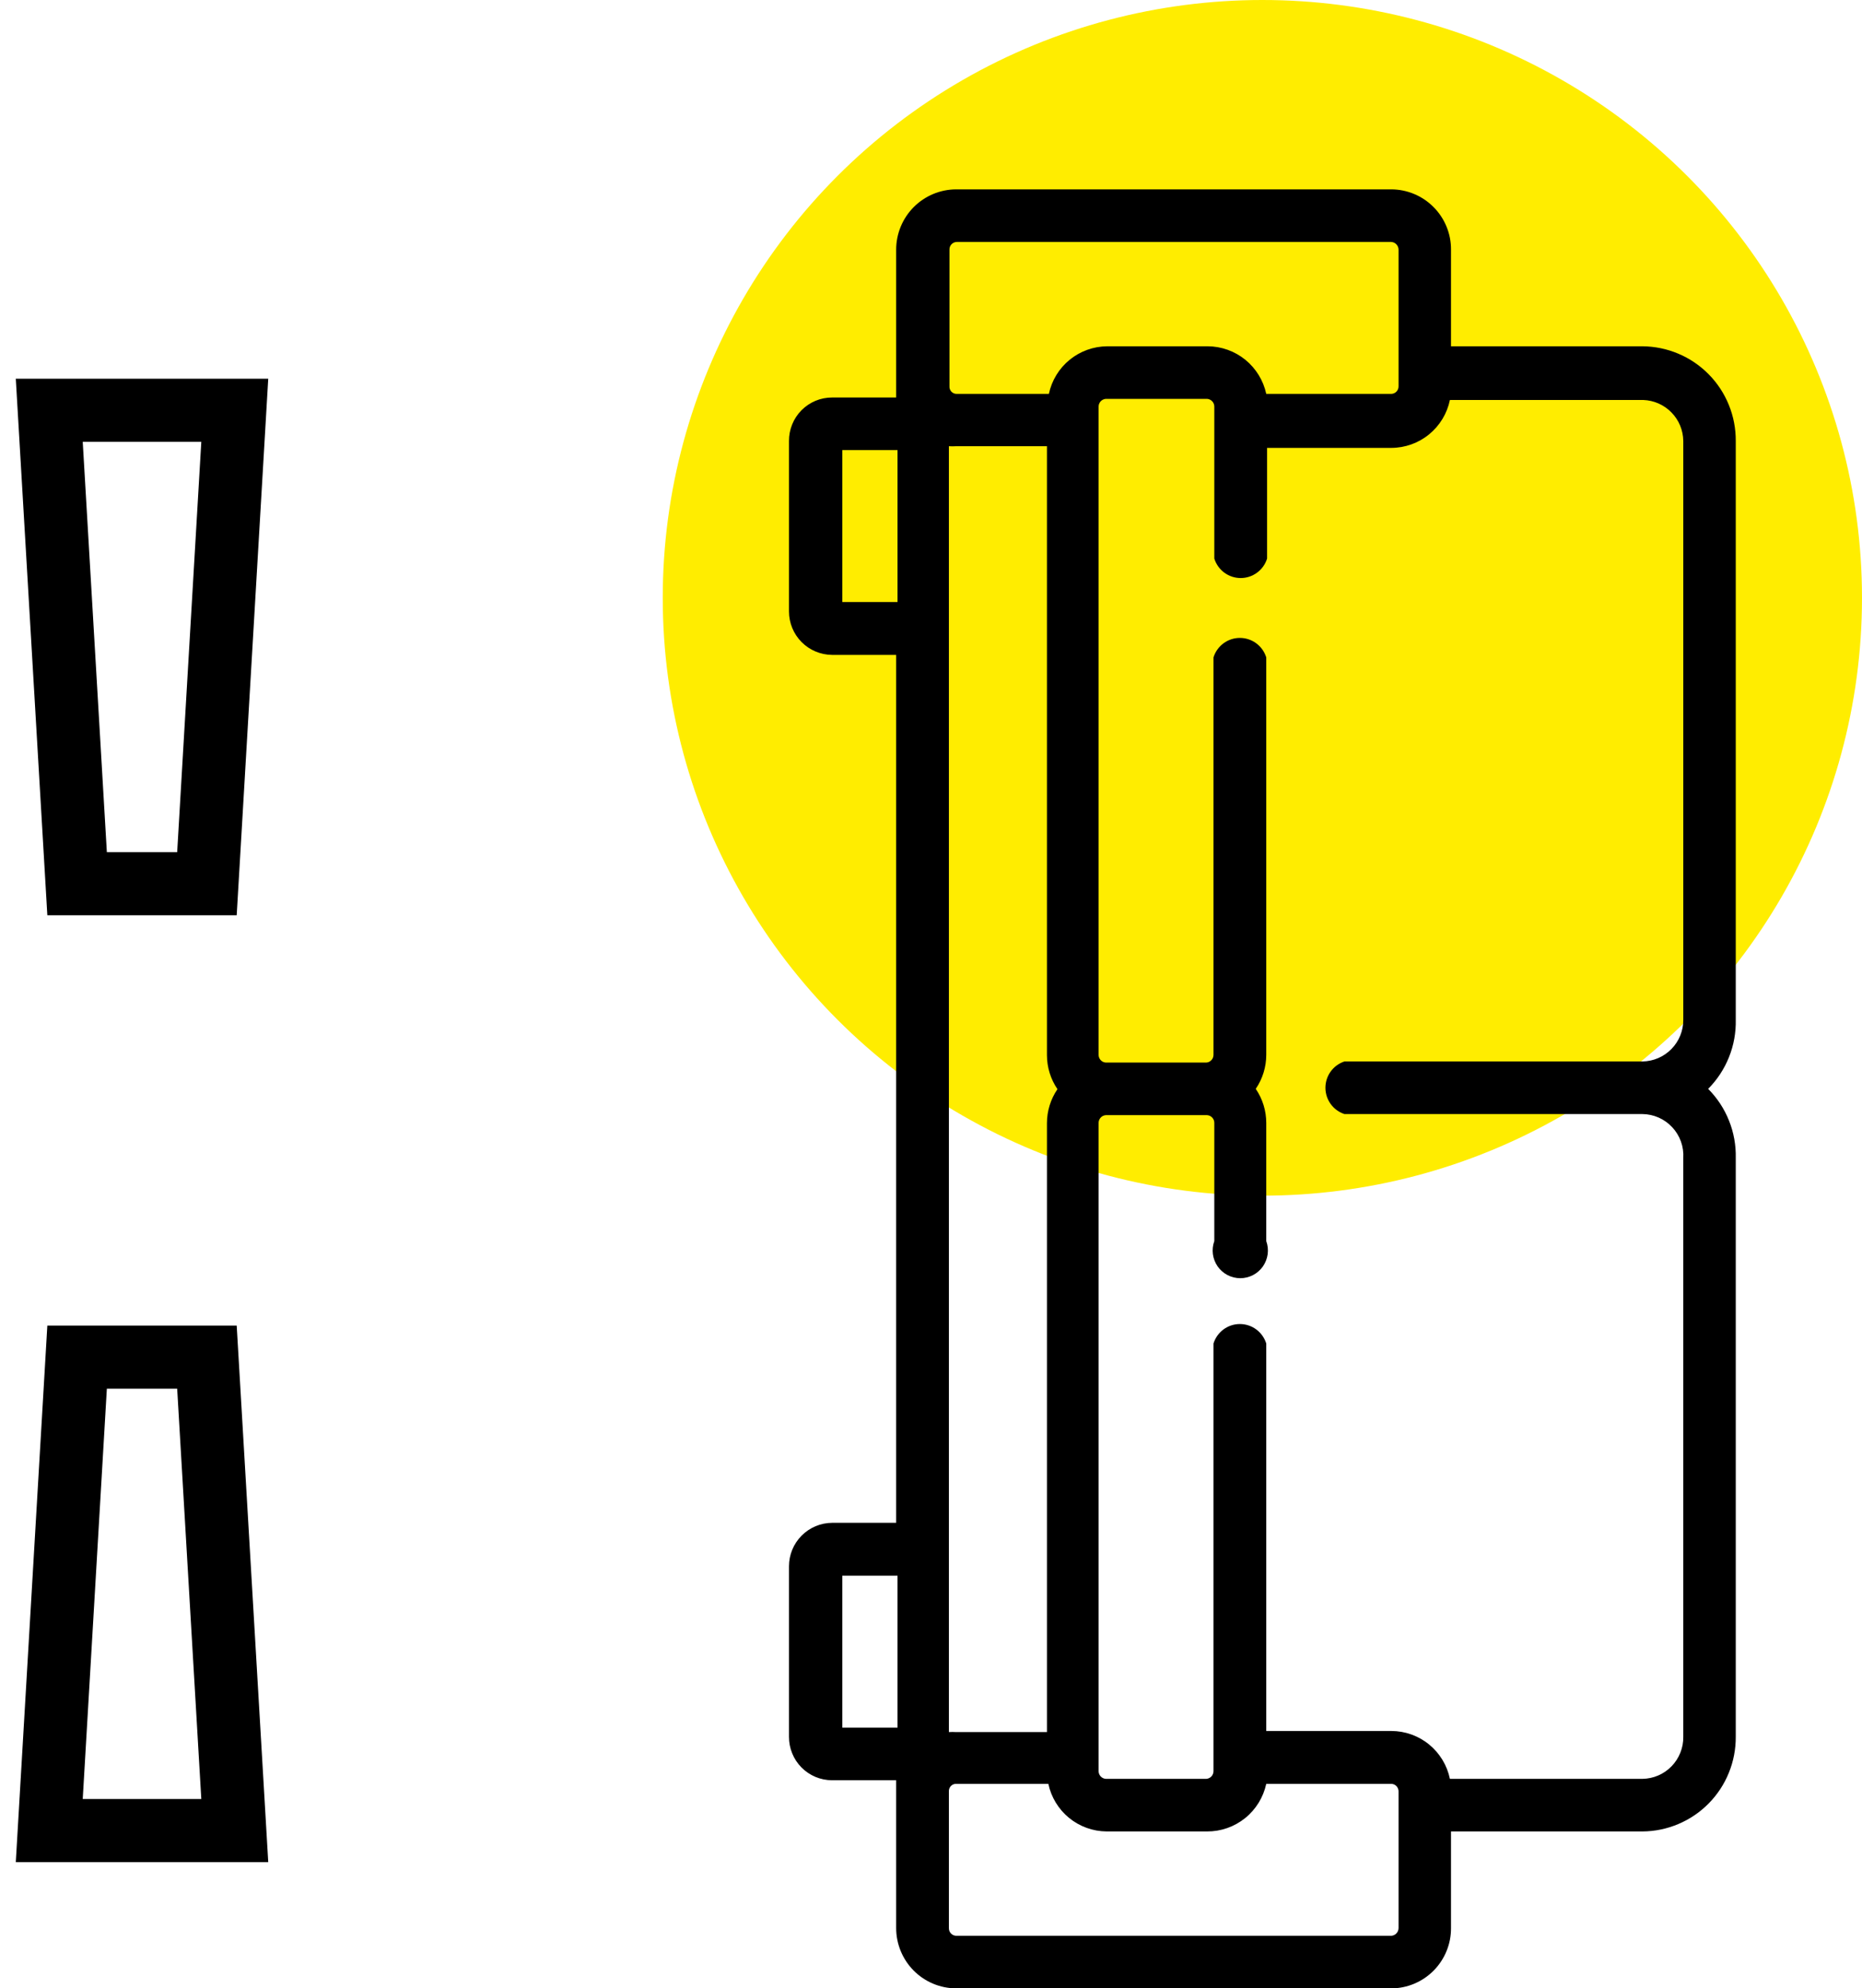 <svg width="59" height="63" viewBox="0 0 59 63" fill="none" xmlns="http://www.w3.org/2000/svg">
<ellipse cx="40" cy="18.942" rx="19" ry="18.942" fill="#FFED00"/>
<path d="M45.977 61.088L45.977 58.028L52.042 58.028C52.433 58.026 52.819 57.946 53.179 57.794C53.54 57.642 53.866 57.421 54.141 57.142C54.416 56.864 54.633 56.534 54.78 56.171C54.928 55.809 55.002 55.42 55 55.029L55 36.692C55.009 36.287 54.937 35.883 54.786 35.507C54.636 35.13 54.411 34.787 54.125 34.5C54.411 34.213 54.636 33.87 54.786 33.493C54.937 33.117 55.009 32.713 55 32.308L55 13.971C55.002 13.58 54.928 13.191 54.78 12.829C54.633 12.466 54.416 12.136 54.141 11.858C53.866 11.579 53.54 11.358 53.179 11.206C52.819 11.054 52.433 10.975 52.042 10.972L45.977 10.972L45.977 7.912C45.979 7.662 45.931 7.414 45.836 7.183C45.742 6.951 45.603 6.741 45.427 6.564C45.252 6.386 45.043 6.245 44.813 6.148C44.583 6.052 44.337 6.001 44.087 6L30.295 6C29.79 6.002 29.307 6.205 28.951 6.563C28.596 6.921 28.396 7.406 28.396 7.912L28.396 12.235L28.396 12.463L28.396 12.595L26.365 12.595C26.185 12.595 26.007 12.63 25.841 12.699C25.675 12.769 25.524 12.87 25.397 12.998C25.27 13.126 25.17 13.278 25.102 13.445C25.034 13.612 24.999 13.791 25 13.971L25 19.373C25 19.737 25.144 20.086 25.399 20.343C25.655 20.602 26.003 20.747 26.365 20.75L28.396 20.75L28.396 48.25L26.365 48.25C26.003 48.252 25.655 48.398 25.399 48.657C25.144 48.914 25 49.263 25 49.627L25 55.029C24.999 55.209 25.034 55.388 25.102 55.555C25.17 55.722 25.27 55.874 25.397 56.002C25.524 56.13 25.675 56.231 25.841 56.301C26.007 56.37 26.185 56.406 26.365 56.406L28.396 56.406L28.396 56.537L28.396 56.765L28.396 61.088C28.396 61.594 28.596 62.079 28.951 62.437C29.307 62.795 29.79 62.998 30.295 63L44.087 63C44.337 62.999 44.583 62.949 44.813 62.852C45.043 62.755 45.252 62.614 45.427 62.437C45.603 62.259 45.742 62.048 45.836 61.817C45.931 61.586 45.979 61.338 45.977 61.088ZM40.123 12.48C40.031 12.055 39.797 11.674 39.46 11.399C39.123 11.125 38.702 10.974 38.267 10.972L35.082 10.972C34.648 10.975 34.229 11.126 33.893 11.4C33.557 11.674 33.325 12.056 33.235 12.48L30.312 12.48C30.281 12.481 30.25 12.474 30.221 12.462C30.192 12.449 30.166 12.431 30.145 12.408C30.123 12.384 30.107 12.357 30.097 12.328C30.087 12.298 30.082 12.266 30.085 12.235L30.085 7.912C30.084 7.881 30.089 7.85 30.099 7.82C30.11 7.791 30.127 7.764 30.148 7.742C30.169 7.719 30.194 7.7 30.223 7.687C30.251 7.675 30.281 7.667 30.312 7.666L44.087 7.666C44.149 7.671 44.207 7.698 44.249 7.744C44.291 7.79 44.315 7.849 44.315 7.912L44.315 12.235C44.316 12.266 44.311 12.297 44.3 12.326C44.289 12.355 44.273 12.382 44.252 12.405C44.231 12.428 44.205 12.446 44.177 12.459C44.149 12.472 44.118 12.479 44.087 12.48L40.123 12.48ZM26.689 19.075L26.689 14.261L28.439 14.261L28.439 19.075L26.689 19.075ZM26.689 54.739L26.689 49.925L28.439 49.925L28.439 54.739L26.689 54.739ZM30.067 14.138C30.143 14.143 30.219 14.143 30.295 14.138L33.174 14.138L33.174 33.43C33.174 33.815 33.29 34.191 33.507 34.509C33.29 34.827 33.174 35.203 33.174 35.587L33.174 54.88L30.295 54.88C30.219 54.875 30.143 54.875 30.067 54.88L30.067 14.138ZM45.942 56.362C45.854 55.934 45.621 55.55 45.283 55.273C44.946 54.997 44.523 54.846 44.087 54.845L40.123 54.845L40.123 42.568C40.067 42.389 39.956 42.233 39.806 42.122C39.656 42.011 39.474 41.951 39.287 41.951C39.1 41.951 38.918 42.011 38.768 42.122C38.618 42.233 38.507 42.389 38.451 42.568L38.451 56.116C38.451 56.178 38.428 56.238 38.386 56.284C38.343 56.329 38.286 56.357 38.224 56.362L35.038 56.362C34.976 56.357 34.918 56.329 34.876 56.284C34.834 56.238 34.81 56.178 34.811 56.116L34.811 35.579C34.81 35.516 34.834 35.456 34.876 35.411C34.918 35.365 34.976 35.337 35.038 35.333L38.25 35.333C38.312 35.337 38.37 35.365 38.412 35.411C38.454 35.456 38.478 35.516 38.477 35.579L38.477 39.323C38.429 39.456 38.414 39.598 38.432 39.737C38.451 39.877 38.503 40.01 38.583 40.126C38.664 40.241 38.771 40.335 38.896 40.4C39.021 40.465 39.16 40.499 39.3 40.499C39.441 40.499 39.579 40.465 39.704 40.4C39.829 40.335 39.936 40.241 40.017 40.126C40.097 40.01 40.149 39.877 40.168 39.737C40.186 39.598 40.171 39.456 40.123 39.323L40.123 35.579C40.123 35.194 40.007 34.818 39.79 34.5C40.007 34.182 40.123 33.806 40.123 33.421L40.123 20.829C40.067 20.65 39.956 20.494 39.806 20.383C39.656 20.272 39.474 20.212 39.287 20.212C39.1 20.212 38.918 20.272 38.768 20.383C38.618 20.494 38.507 20.65 38.451 20.829L38.451 33.421C38.451 33.484 38.428 33.544 38.386 33.589C38.343 33.635 38.286 33.663 38.224 33.667L35.038 33.667C34.976 33.663 34.918 33.635 34.876 33.589C34.834 33.544 34.81 33.484 34.811 33.421L34.811 12.884C34.81 12.822 34.834 12.762 34.876 12.716C34.918 12.671 34.976 12.643 35.038 12.638L38.25 12.638C38.312 12.643 38.37 12.671 38.412 12.716C38.454 12.762 38.478 12.822 38.477 12.884L38.477 17.698C38.533 17.877 38.644 18.033 38.794 18.144C38.945 18.255 39.126 18.315 39.313 18.315C39.5 18.315 39.682 18.255 39.832 18.144C39.983 18.033 40.094 17.877 40.149 17.698L40.149 14.191L44.087 14.191C44.523 14.19 44.946 14.038 45.283 13.762C45.621 13.486 45.854 13.101 45.942 12.673L52.069 12.673C52.406 12.685 52.726 12.826 52.962 13.068C53.199 13.309 53.333 13.633 53.337 13.971L53.337 32.308C53.34 32.655 53.205 32.989 52.962 33.237C52.72 33.485 52.389 33.627 52.042 33.632L42.599 33.632C42.424 33.69 42.272 33.801 42.164 33.951C42.056 34.1 41.998 34.28 41.998 34.465C41.998 34.65 42.056 34.83 42.164 34.979C42.272 35.129 42.424 35.24 42.599 35.298L52.042 35.298C52.22 35.3 52.395 35.338 52.558 35.41C52.721 35.482 52.867 35.587 52.988 35.717C53.109 35.847 53.203 36.001 53.263 36.169C53.323 36.336 53.348 36.514 53.337 36.692L53.337 55.029C53.34 55.202 53.308 55.373 53.244 55.533C53.18 55.694 53.086 55.84 52.965 55.964C52.845 56.088 52.702 56.187 52.543 56.255C52.385 56.323 52.215 56.359 52.042 56.362L45.916 56.362L45.942 56.362ZM30.295 61.334C30.264 61.333 30.233 61.325 30.205 61.312C30.177 61.3 30.151 61.281 30.13 61.258C30.109 61.236 30.093 61.209 30.082 61.18C30.071 61.15 30.066 61.119 30.067 61.088L30.067 56.765C30.065 56.734 30.069 56.702 30.079 56.672C30.09 56.643 30.106 56.615 30.127 56.592C30.149 56.569 30.175 56.551 30.203 56.538C30.232 56.526 30.263 56.519 30.295 56.52L33.218 56.52C33.308 56.944 33.54 57.326 33.876 57.6C34.212 57.874 34.631 58.025 35.064 58.028L38.25 58.028C38.687 58.03 39.112 57.881 39.453 57.606C39.794 57.332 40.03 56.948 40.123 56.52L44.087 56.52C44.118 56.521 44.149 56.528 44.177 56.541C44.205 56.554 44.231 56.572 44.252 56.595C44.273 56.618 44.289 56.645 44.3 56.674C44.311 56.703 44.316 56.734 44.315 56.765L44.315 61.088C44.315 61.151 44.291 61.21 44.249 61.256C44.207 61.302 44.149 61.329 44.087 61.334L30.295 61.334Z" fill="black"/>
<mask id="path-3-inside-1_827_6452" fill="white">
<rect x="21.5" y="63" width="6" height="56" rx="1" transform="rotate(-180 21.5 63)"/>
</mask>
<rect x="21.5" y="63" width="6" height="56" rx="1" transform="rotate(-180 21.5 63)" stroke="black" stroke-width="4" mask="url(#path-3-inside-1_827_6452)"/>
<mask id="path-4-inside-2_827_6452" fill="white">
<rect x="17.5" y="59" width="6" height="48" rx="1" transform="rotate(-180 17.5 59)"/>
</mask>
<rect x="17.5" y="59" width="6" height="48" rx="1" transform="rotate(-180 17.5 59)" stroke="black" stroke-width="4" mask="url(#path-4-inside-2_827_6452)"/>
<path d="M7.439 58L1.561 58L2.443 43L6.557 43L7.439 58L7.439 58Z" stroke="black" stroke-width="2"/>
<path d="M1.561 13L7.439 13L6.557 28L2.443 28L1.561 13L1.561 13Z" stroke="black" stroke-width="2"/>
</svg>
